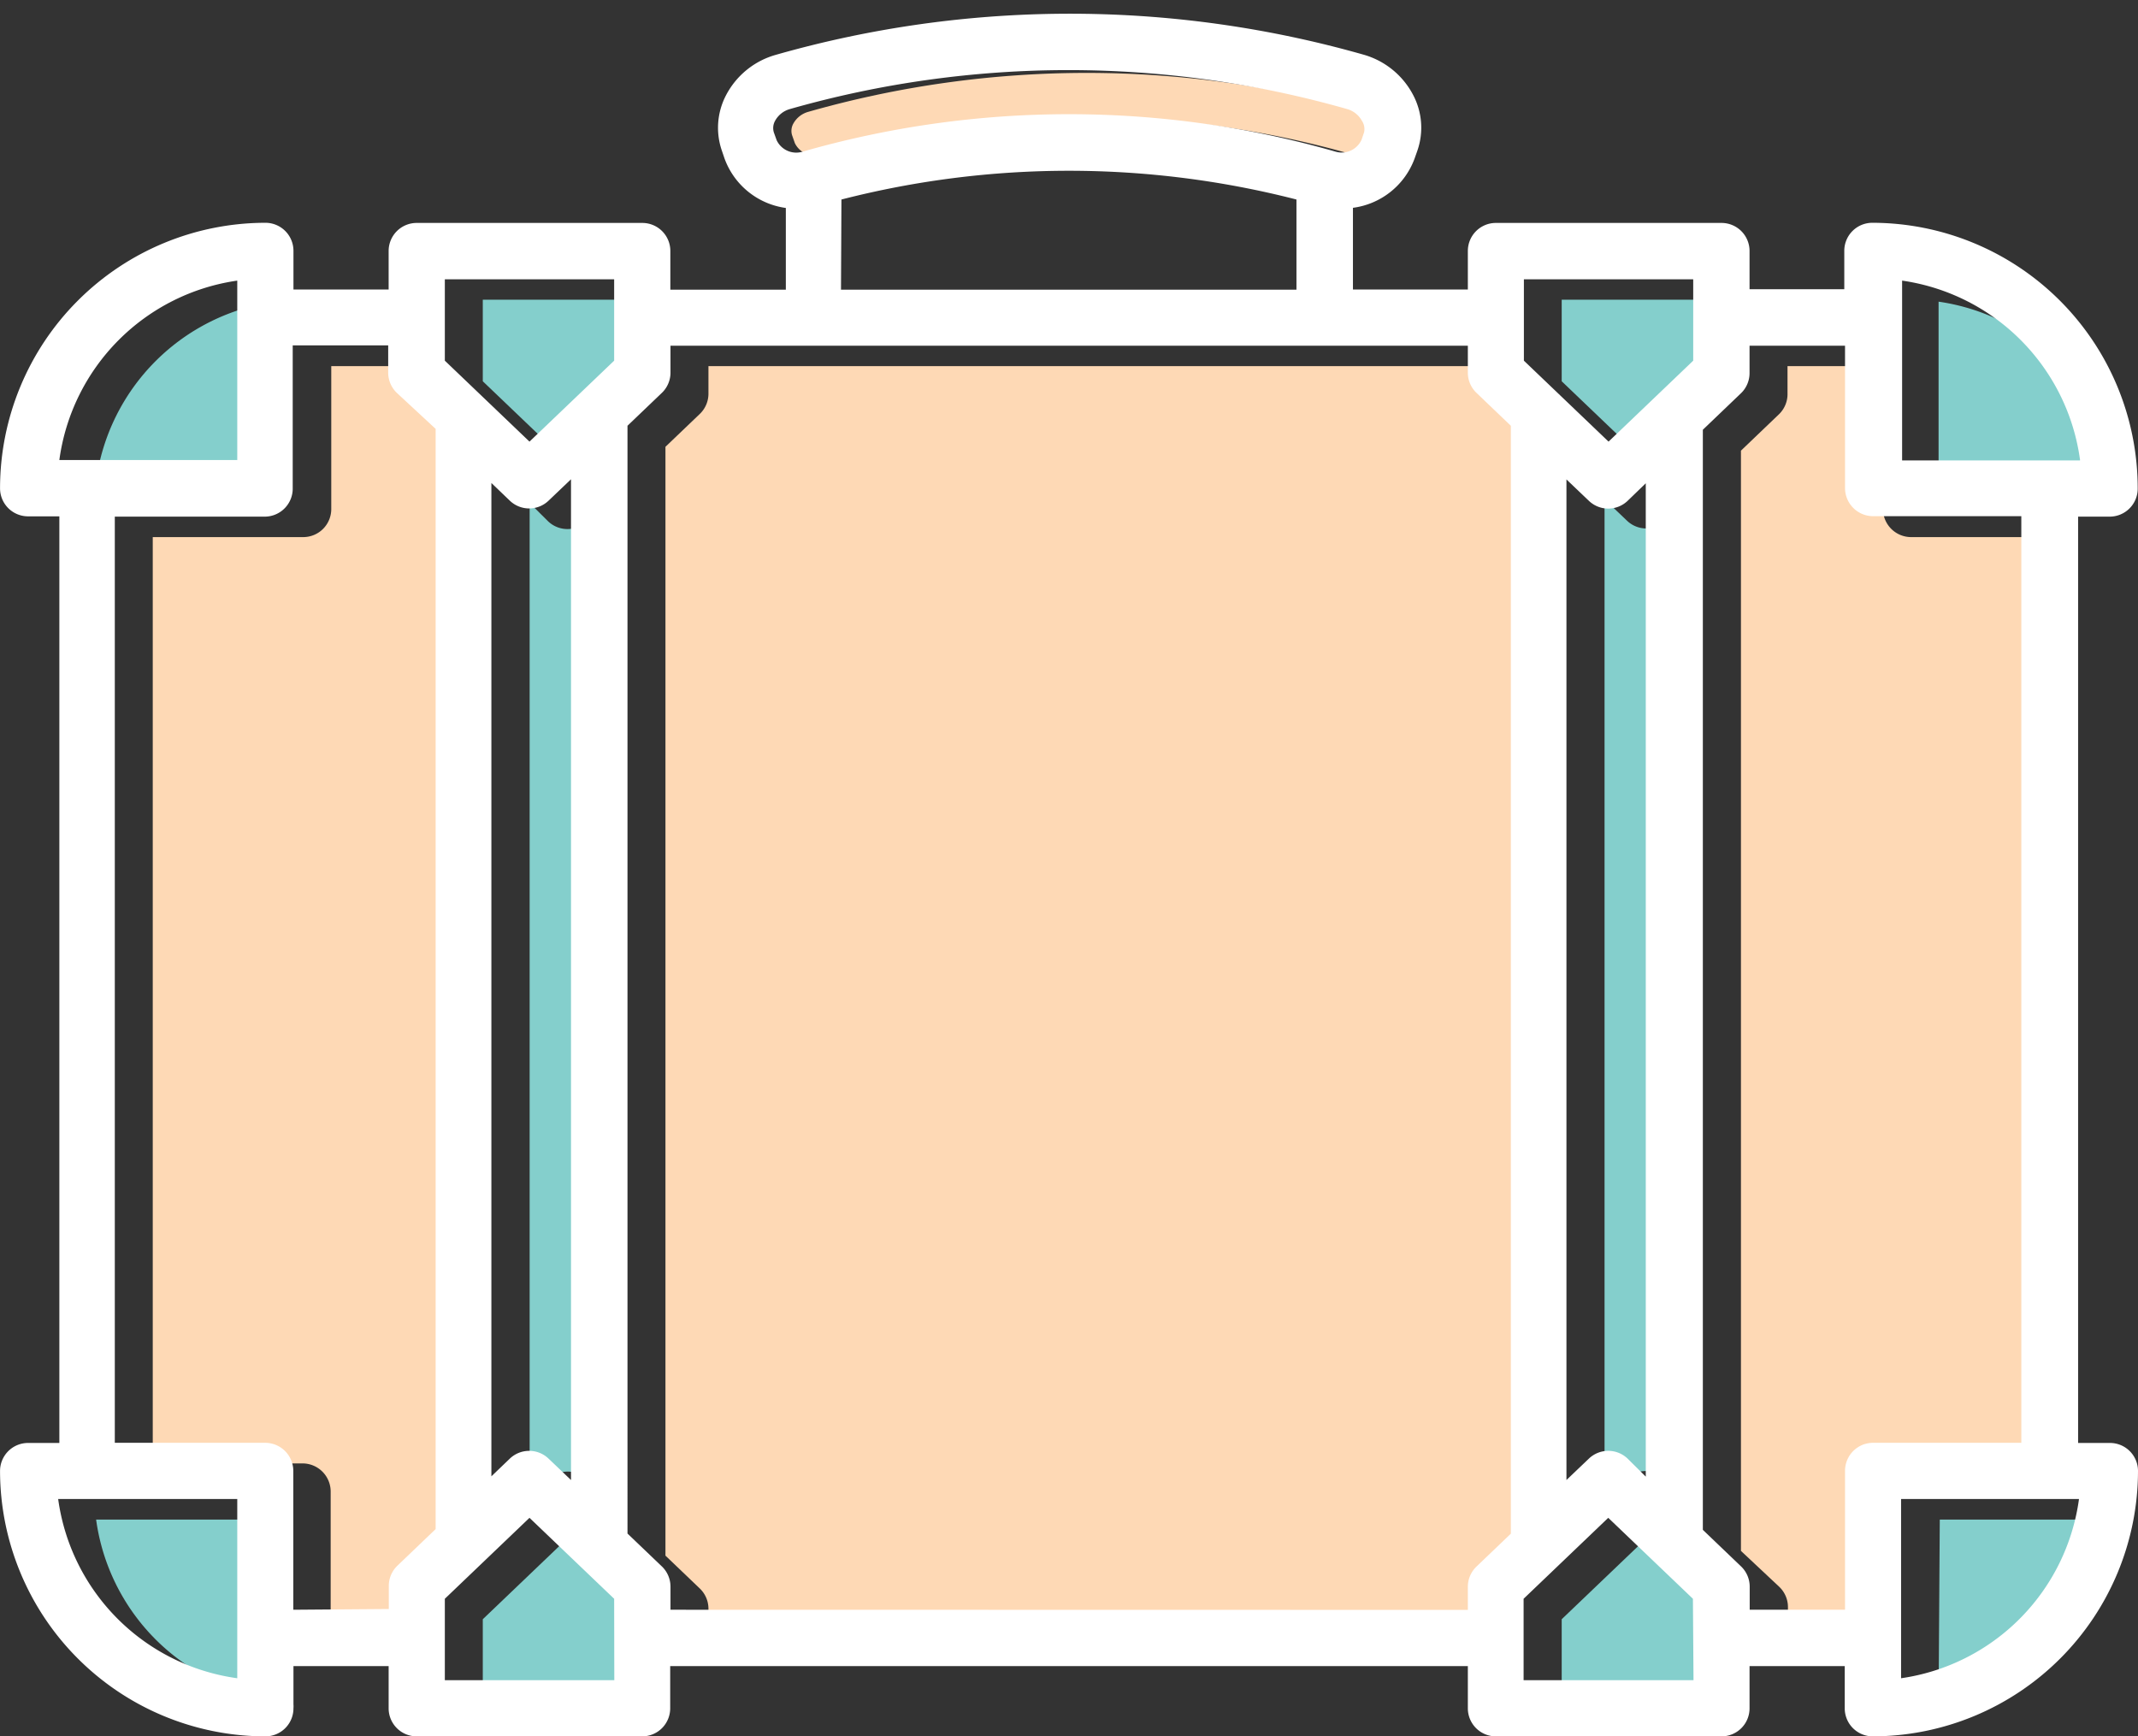 <svg xmlns="http://www.w3.org/2000/svg" viewBox="-0.003 -0.927 144.203 117.119"><rect x="-0.003" y="-0.927" width="144.203" height="117.119" fill="#333333" stroke="none"/><title>Depositphotos_79896650_33</title><g data-name="Layer 2"><g data-name="Layer 1"><g data-name="Layer 2"><path fill="#84cfcc" d="M32.56 108.29v5.49h11.43v-5.49l-5.72-5.46-5.71 5.46z"/><path d="M39.58 98.84l1.51 1.44V32.79l-1.51 1.44a1.89 1.89 0 0 1-2.62 0L35.72 33v67L37 98.84a1.89 1.89 0 0 1 2.58 0z" fill="#84cfcc"/><path d="M28.78 25.6v-1.83h-6.44v9.64a1.89 1.89 0 0 1-1.89 1.89H10.3v62.48h10.11a1.9 1.9 0 0 1 1.89 1.89V109h6.44v-1.56a1.89 1.89 0 0 1 .59-1.37l2.57-2.46V29.44L29.36 27a1.89 1.89 0 0 1-.58-1.4z" fill="#fed9b5"/><path fill="#84cfcc" d="M32.56 24.79l5.71 5.46 5.72-5.46v-5.5H32.56v5.5z"/><path d="M101.54 25.6v-1.83H47.78v1.82a1.89 1.89 0 0 1-.59 1.41l-2.31 2.21V104l2.31 2.21a1.89 1.89 0 0 1 .59 1.37V109h53.76v-1.56a1.89 1.89 0 0 1 .59-1.37l2.31-2.21V29.17L102.12 27a1.89 1.89 0 0 1-.58-1.4z" fill="#fed9b5"/><path d="M55.31 9.5a65.18 65.18 0 0 1 35.93 0A1.47 1.47 0 0 0 93 8.7l.17-.5a1 1 0 0 0-.08-.78 1.65 1.65 0 0 0-1-.8 68.5 68.5 0 0 0-37.59 0 1.65 1.65 0 0 0-1 .8 1 1 0 0 0-.08.77l.19.54a1.46 1.46 0 0 0 1.7.77z" fill="#fed9b5"/><path d="M6.48 101.57a14.14 14.14 0 0 0 12.08 12.09v-12.09z" fill="#84cfcc"/><path d="M18.57 19.42A14.14 14.14 0 0 0 6.48 31.51h12z" fill="#84cfcc"/><path d="M130.75 19.42v12.09h12a14.14 14.14 0 0 0-12-12.09z" fill="#84cfcc"/><path d="M130.75 113.66a14.14 14.14 0 0 0 12.08-12.09h-12z" fill="#84cfcc"/><path fill="#84cfcc" d="M105.33 108.29v5.49h11.42v-5.49l-5.71-5.46-5.71 5.46z"/><path d="M138.93 35.3h-10a1.9 1.9 0 0 1-1.93-1.87v-9.66h-6.44v1.82A1.89 1.89 0 0 1 120 27l-2.58 2.47v74.21l2.58 2.42a1.89 1.89 0 0 1 .59 1.37V109H127v-9.36a1.89 1.89 0 0 1 1.89-1.89h10z" fill="#fed9b5"/><path d="M112.35 98.84l1.24 1.19V33l-1.24 1.19a1.89 1.89 0 0 1-2.62 0l-1.51-1.44v67.49l1.51-1.44a1.89 1.89 0 0 1 2.62.04z" fill="#84cfcc"/><path fill="#84cfcc" d="M105.33 24.79l5.71 5.46 5.71-5.46v-5.5h-11.42v5.5z"/><path d="M142.29 96.4h-2.13V33.92h2.13a1.89 1.89 0 0 0 1.89-1.92 17.92 17.92 0 0 0-17.9-17.9 1.89 1.89 0 0 0-1.89 1.9v2.58H118V16a1.89 1.89 0 0 0-1.89-1.89h-15.25A1.89 1.89 0 0 0 99 16v2.6h-7.75v-5.51a5.14 5.14 0 0 0 4.16-3.33l.18-.51a4.72 4.72 0 0 0-.28-3.77A5.45 5.45 0 0 0 92 2.77a72.34 72.34 0 0 0-39.67 0 5.45 5.45 0 0 0-3.35 2.7 4.73 4.73 0 0 0-.29 3.78l.17.5A5.14 5.14 0 0 0 53 13.1v5.51h-7.79V16a1.89 1.89 0 0 0-1.89-1.89H28.1A1.89 1.89 0 0 0 26.21 16v2.6h-6.42V16a1.89 1.89 0 0 0-1.88-1.9A17.92 17.92 0 0 0 0 32a1.89 1.89 0 0 0 1.89 1.9H4v62.5H1.89A1.89 1.89 0 0 0 0 98.29a17.92 17.92 0 0 0 17.9 17.9 1.89 1.89 0 0 0 1.89-1.89 1.94 1.94 0 0 0 0-.28v-2.57h6.42v2.85a1.89 1.89 0 0 0 1.89 1.89h15.21a1.89 1.89 0 0 0 1.89-1.89v-2.85H99v2.85a1.89 1.89 0 0 0 1.89 1.89h15.21a1.89 1.89 0 0 0 1.9-1.89v-2.85h6.42v2.84a1.89 1.89 0 0 0 1.88 1.9 17.92 17.92 0 0 0 17.9-17.9 1.89 1.89 0 0 0-1.89-1.89zm-2-66.27h-12V18a14.14 14.14 0 0 1 12 12.09zm-30.51 67.33a1.89 1.89 0 0 0-2.62 0l-1.51 1.44V31.41l1.51 1.44a1.89 1.89 0 0 0 2.62 0l1.22-1.18v67zm-7-79.55h11.42v5.49l-5.71 5.46-5.71-5.46zm-50.4-9.38L52.19 8a1 1 0 0 1 .08-.77 1.65 1.65 0 0 1 1-.8 68.5 68.5 0 0 1 37.59 0 1.65 1.65 0 0 1 1 .8A1 1 0 0 1 92 8l-.17.5a1.47 1.47 0 0 1-1.76.8 65.18 65.18 0 0 0-35.93 0 1.46 1.46 0 0 1-1.76-.77zm4.37 4a61.7 61.7 0 0 1 30.69 0v6.08H56.72zM37 97.46a1.89 1.89 0 0 0-2.62 0l-1.24 1.19v-67l1.24 1.19a1.89 1.89 0 0 0 2.62 0l1.51-1.44v67.5zm-7-79.55h11.42v5.49l-5.71 5.46L30 23.4zM16 18v12.1H4A14.14 14.14 0 0 1 16 18zM3.92 100.18H16v12.09a14.14 14.14 0 0 1-12.08-12.09zm15.86 7.47v-9.37a1.9 1.9 0 0 0-1.89-1.89H7.74V33.92h10.11A1.89 1.89 0 0 0 19.74 32v-9.63h6.44v1.84a1.89 1.89 0 0 0 .59 1.37L29.38 28v74.21l-2.57 2.46a1.89 1.89 0 0 0-.59 1.37v1.56zm21.65 4.75H30v-5.49l5.71-5.46 5.71 5.46zm3.79-4.75v-1.56a1.89 1.89 0 0 0-.59-1.37l-2.31-2.21V27.79l2.31-2.21a1.89 1.89 0 0 0 .59-1.37v-1.82H99v1.82a1.89 1.89 0 0 0 .59 1.37l2.31 2.21v74.73l-2.31 2.21a1.89 1.89 0 0 0-.59 1.37v1.56zm69 4.75h-11.46v-5.49l5.71-5.46 5.71 5.46zm3.79-4.75v-1.56a1.89 1.89 0 0 0-.59-1.37l-2.57-2.46v-74.2l2.58-2.47a1.89 1.89 0 0 0 .57-1.38v-1.82h6.44V32a1.9 1.9 0 0 0 1.89 1.89h10v62.5h-10a1.89 1.89 0 0 0-1.89 1.89v9.37zm10.21 4.62v-12.09h12a14.14 14.14 0 0 1-12 12.09z" fill="#fff"/></g></g></g></svg>